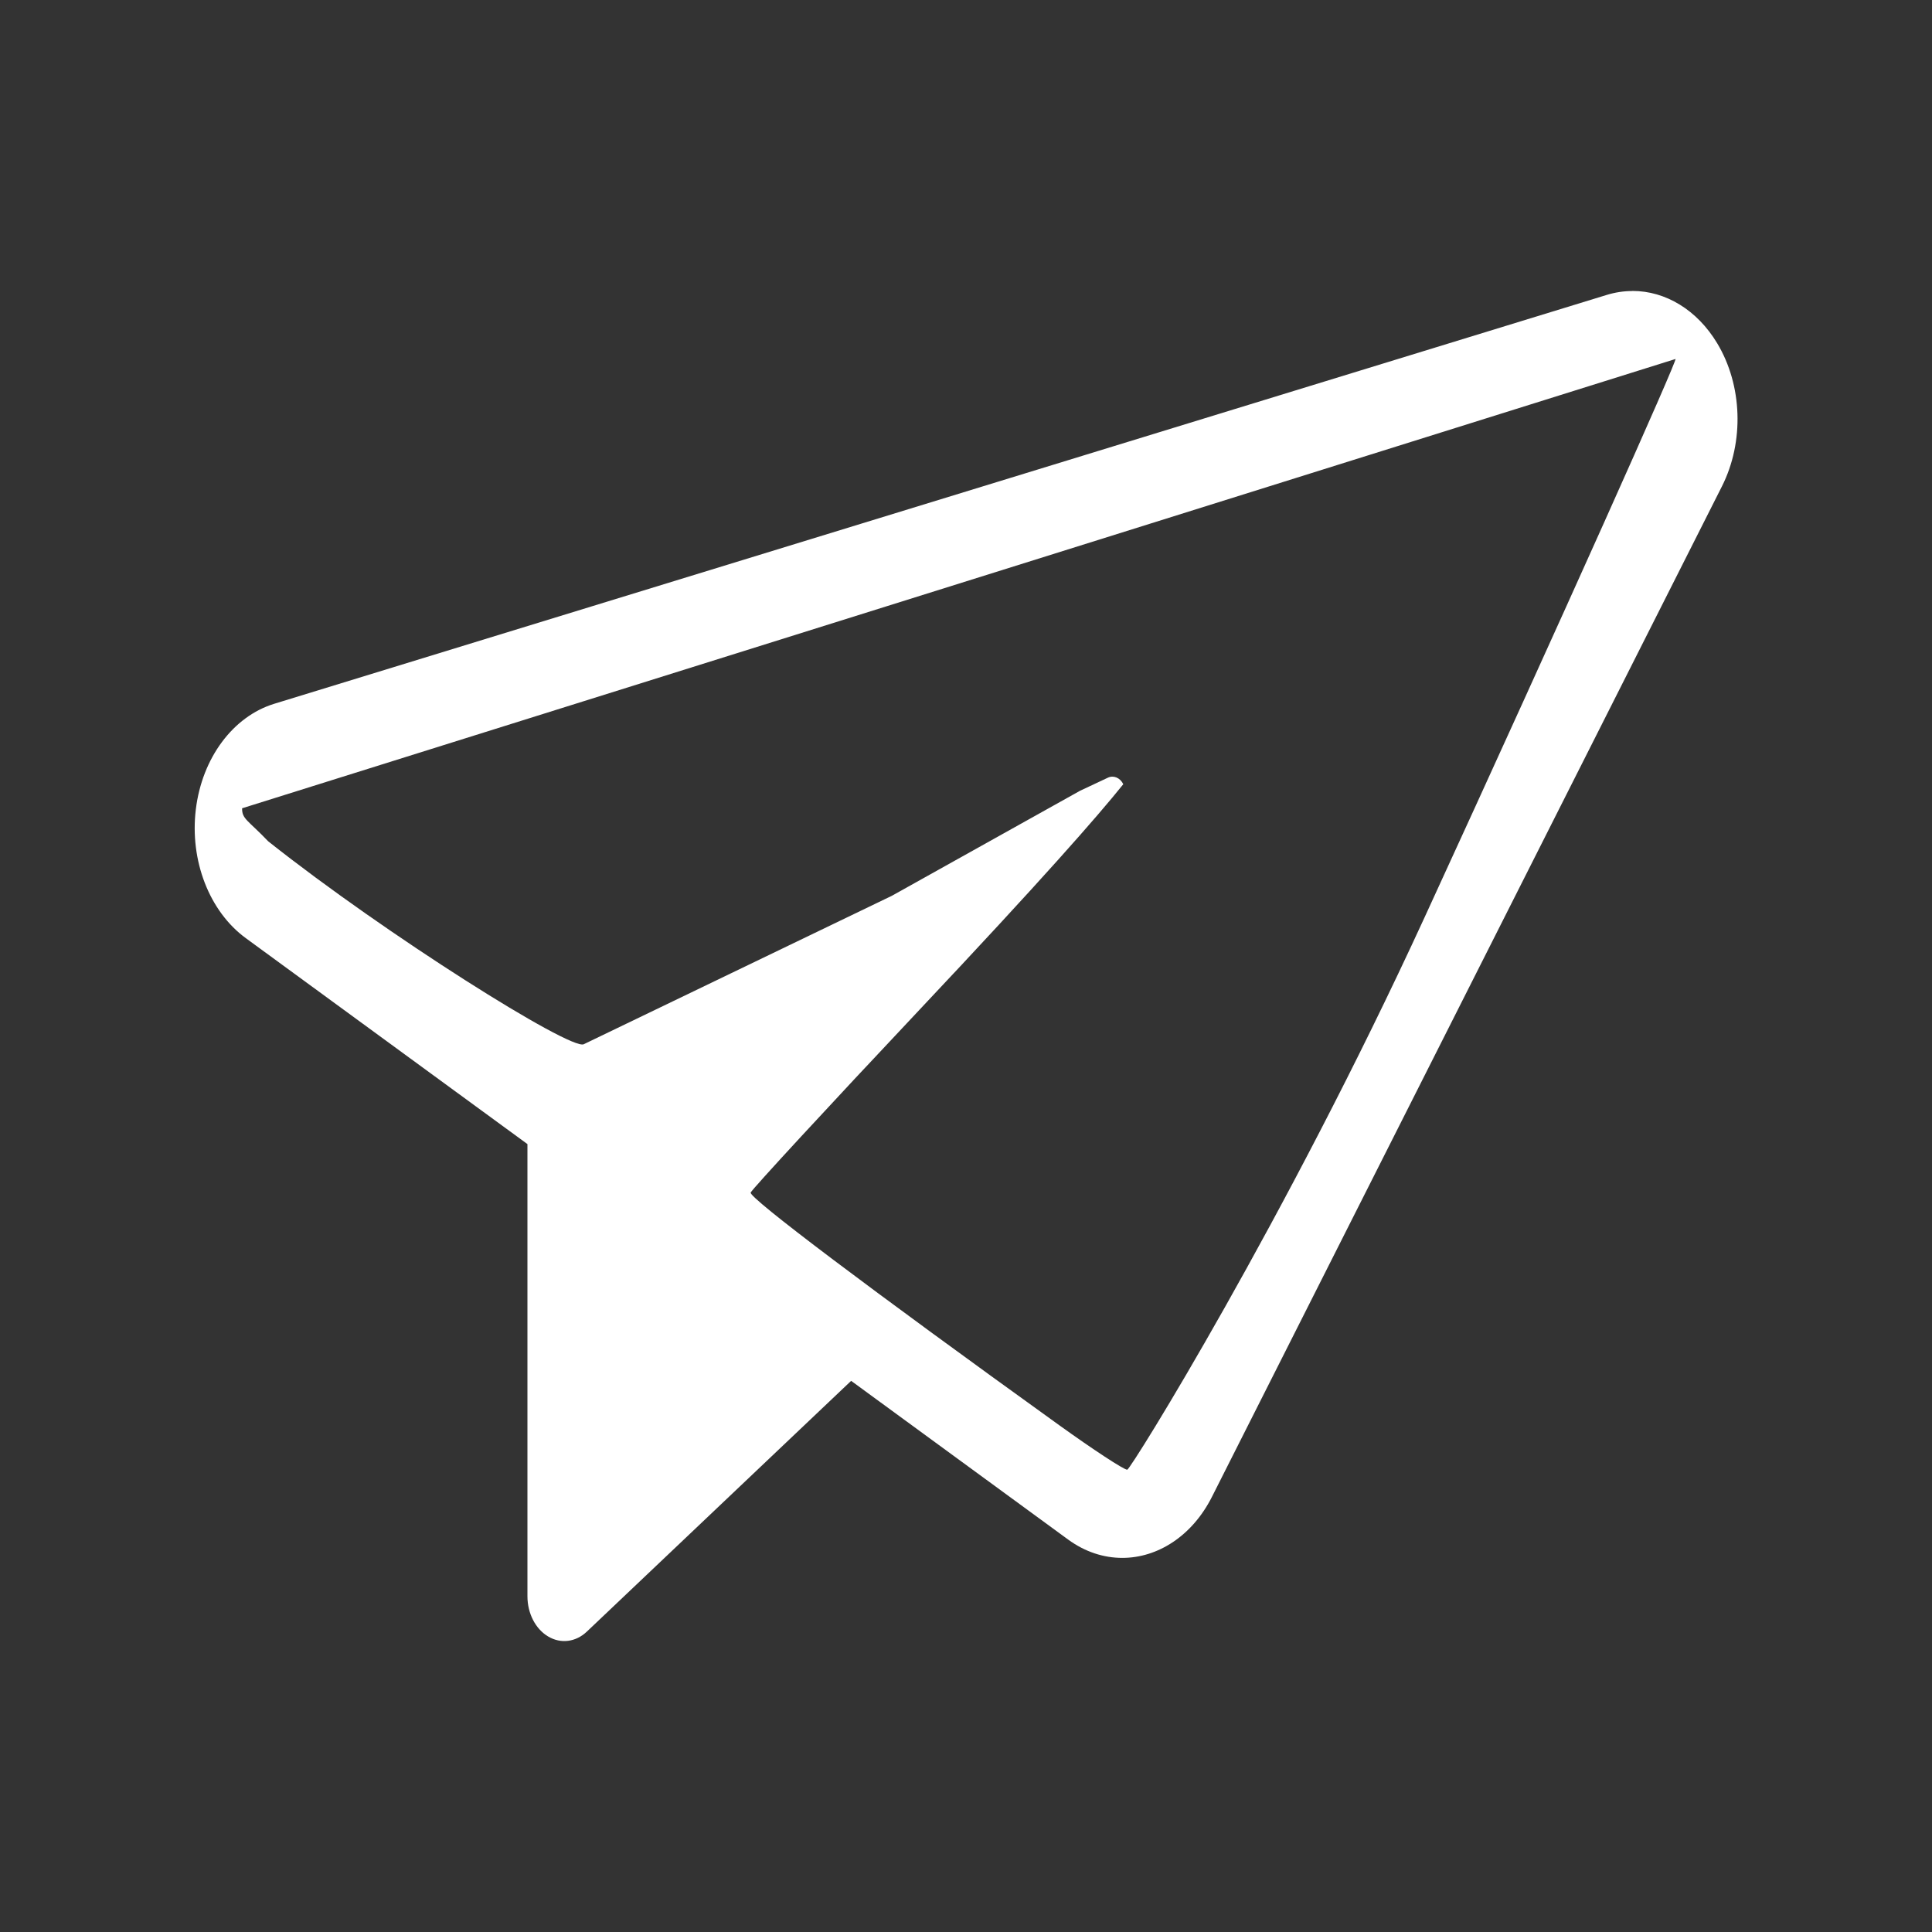 <svg width="22" height="22" version="1.1" viewBox="0 0 22 22" xml:space="preserve" xmlns="http://www.w3.org/2000/svg"><rect x="0" y="0" width="22" height="22" fill="#333333" stroke="none"/><path d="m18.587 3.314c-0.097 0-0.196 0.015-0.293 0.045l-15.171 4.655c-0.47 0.144-0.822 0.618-0.893 1.202-0.071 0.584 0.154 1.163 0.569 1.467l3.207 2.345v5.149c0 0.195 0.092 0.373 0.236 0.458 0.144 0.086 0.315 0.064 0.441-0.056l3.009-2.855 2.472 1.808c0.193 0.141 0.406 0.208 0.616 0.208 0.402 0 0.795-0.248 1.021-0.696l5.807-11.506c0.255-0.506 0.234-1.15-0.054-1.629-0.229-0.381-0.589-0.596-0.965-0.596zm0.492 0.774c0.032-0.01-1.262 2.889-2.858 6.36-1.582 3.442-3.346 6.288-3.385 6.288-0.039 0-0.388-0.229-0.776-0.508-2.152-1.548-3.534-2.59-3.512-2.648 0.014-0.036 0.877-0.972 1.92-2.079 1.387-1.472 2.029-2.204 2.323-2.571-0.036-0.074-0.111-0.105-0.176-0.074l-0.317 0.149-2.143 1.196-3.508 1.69c-0.149 0.072-2.248-1.244-3.593-2.311-0.228-0.239-0.3-0.253-0.297-0.376z" fill="#ffffff" stroke-width="0"/></svg>
